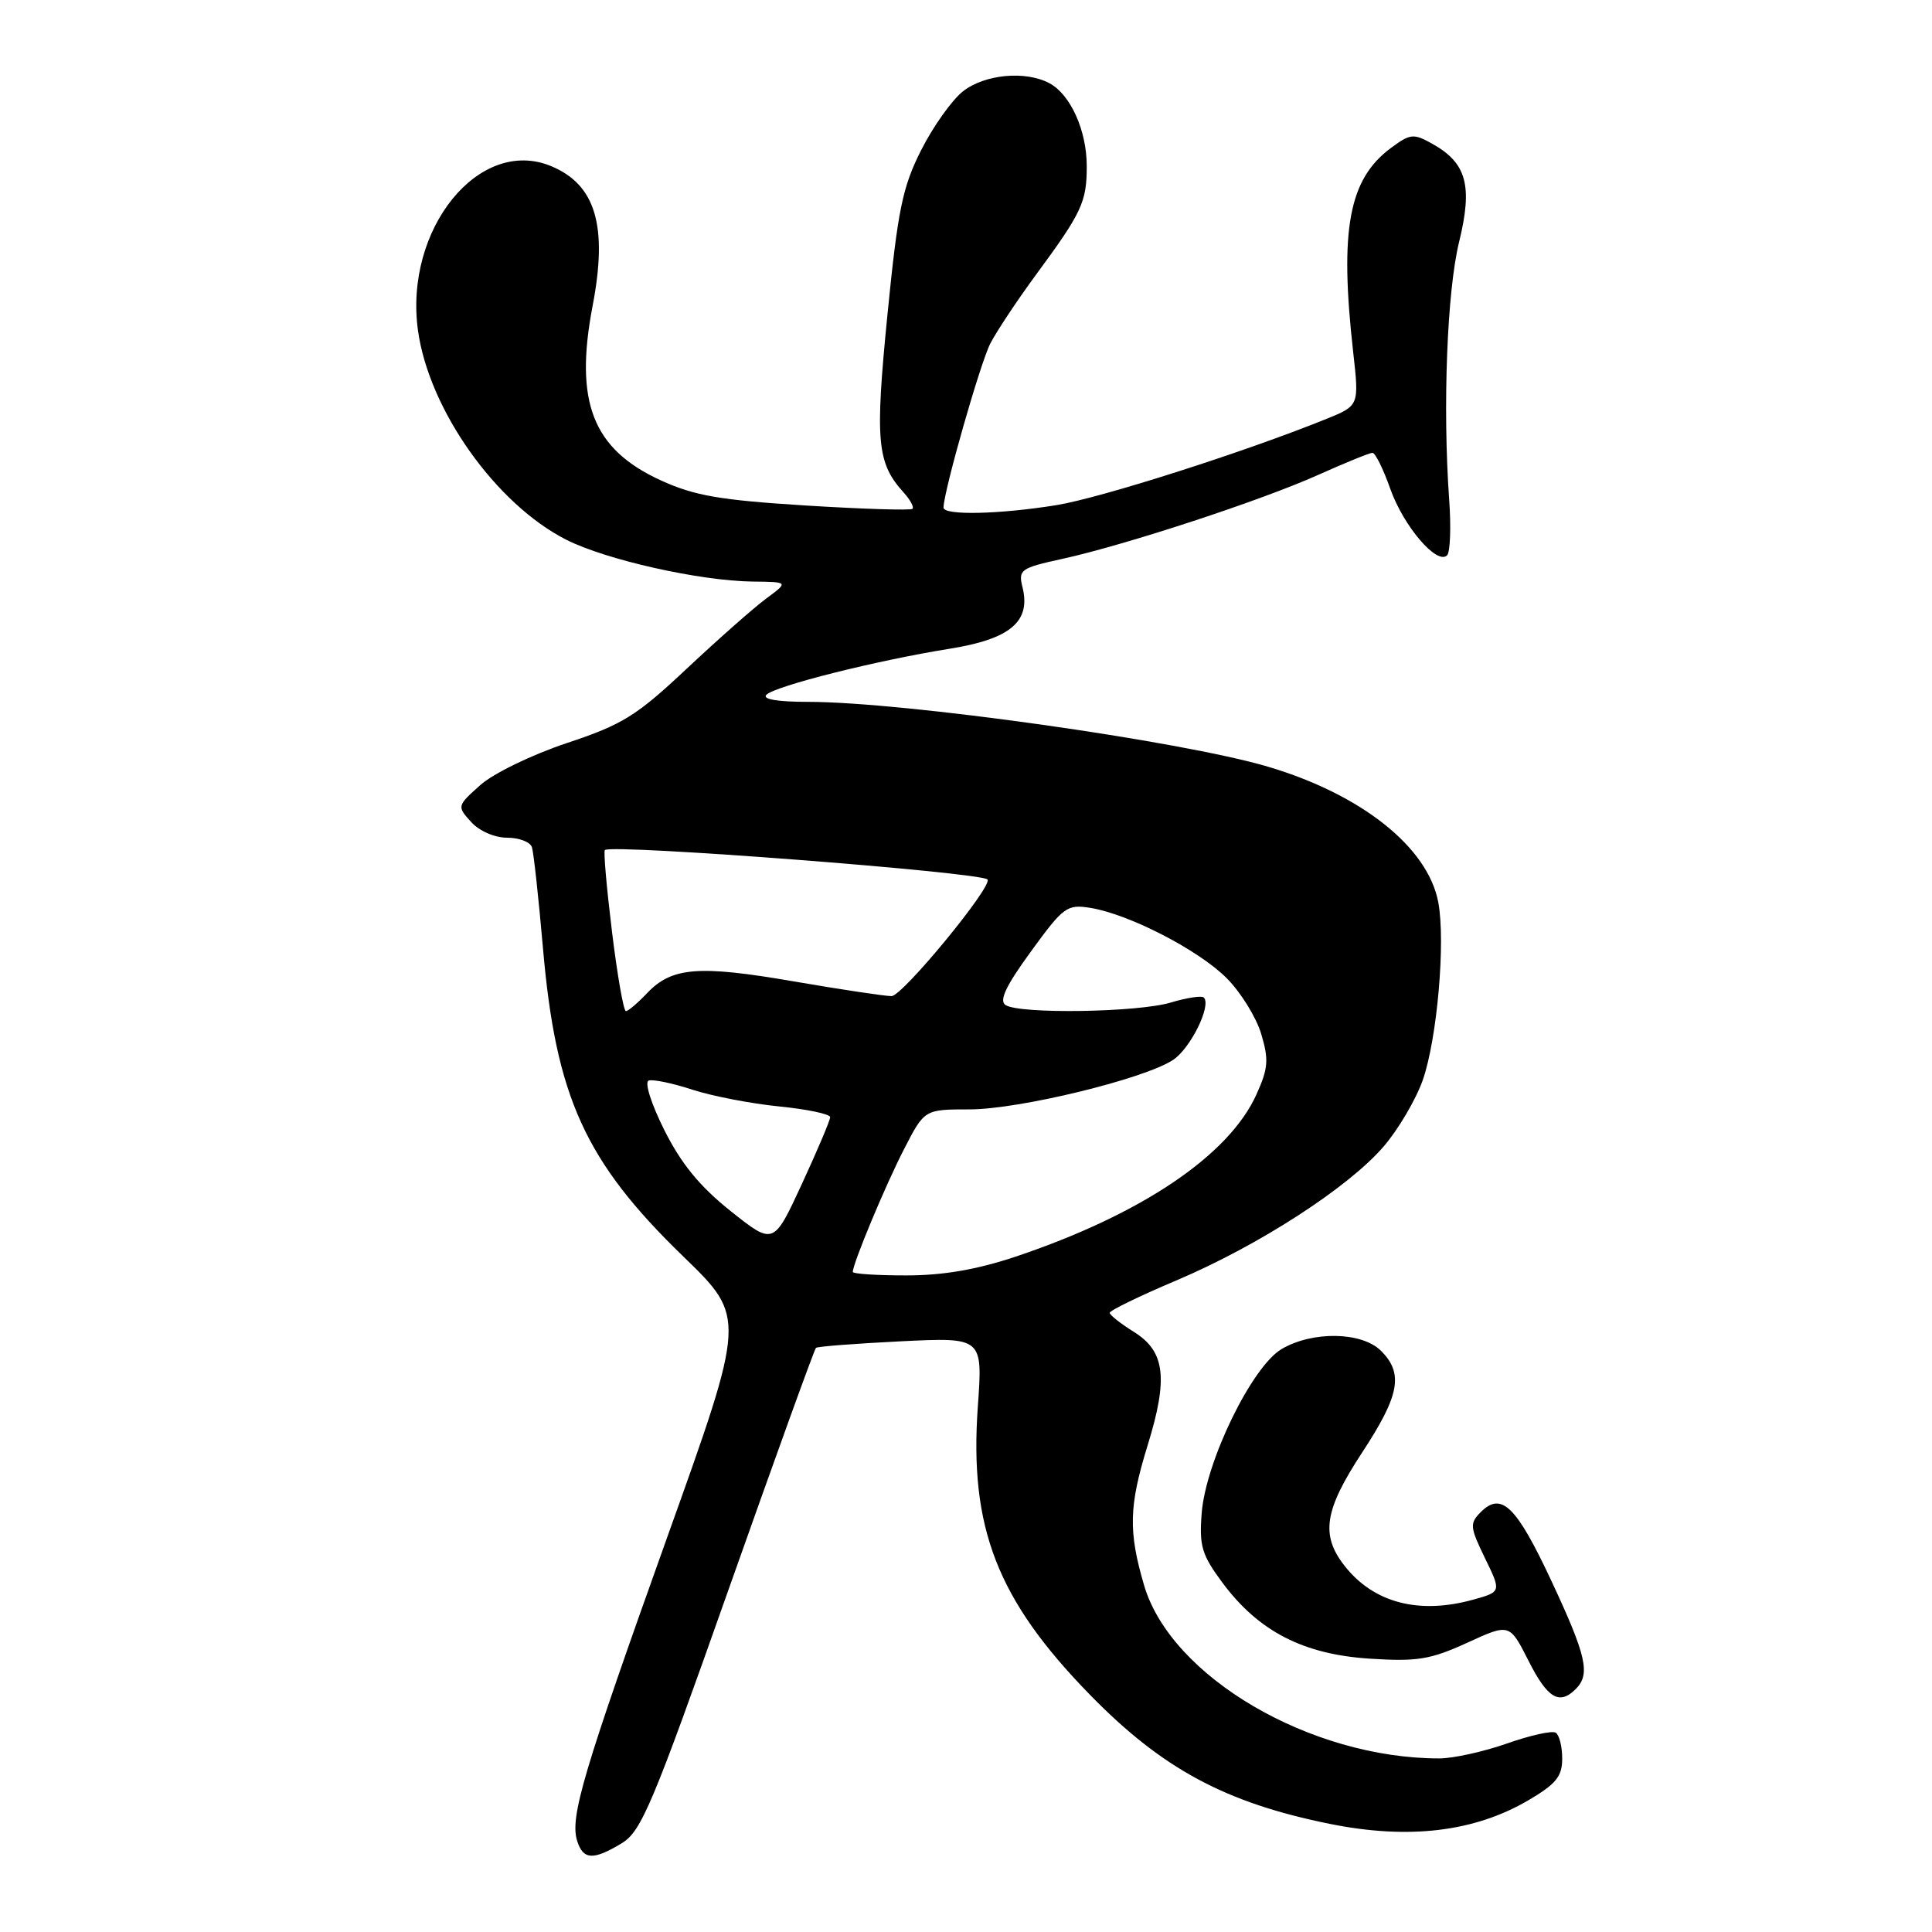 <?xml version="1.0" encoding="UTF-8" standalone="no"?>
<!DOCTYPE svg PUBLIC "-//W3C//DTD SVG 1.1//EN" "http://www.w3.org/Graphics/SVG/1.1/DTD/svg11.dtd" >
<svg xmlns="http://www.w3.org/2000/svg" xmlns:xlink="http://www.w3.org/1999/xlink" version="1.1" viewBox="0 0 256 256">
 <g >
 <path fill="currentColor"
d=" M 82.40 244.23 C 84.98 242.66 86.48 239.09 96.51 210.70 C 102.69 193.23 107.91 178.78 108.12 178.60 C 108.33 178.41 113.39 178.03 119.36 177.73 C 130.22 177.20 130.22 177.20 129.57 186.35 C 128.42 202.42 132.12 211.96 144.41 224.55 C 153.98 234.36 162.35 238.87 176.19 241.67 C 186.64 243.78 195.34 242.75 202.51 238.55 C 206.19 236.39 207.00 235.39 207.00 233.02 C 207.00 231.42 206.61 229.88 206.14 229.59 C 205.67 229.29 202.75 229.94 199.66 231.03 C 196.58 232.11 192.55 233.00 190.71 233.00 C 173.62 233.00 155.16 222.18 151.60 210.07 C 149.50 202.93 149.58 199.57 152.06 191.54 C 154.81 182.64 154.39 179.09 150.29 176.51 C 148.52 175.41 147.06 174.26 147.04 173.96 C 147.02 173.66 150.99 171.73 155.86 169.67 C 166.77 165.05 178.71 157.33 183.38 151.87 C 185.31 149.61 187.62 145.68 188.52 143.13 C 190.43 137.67 191.56 124.79 190.58 119.56 C 189.21 112.27 180.44 105.28 168.01 101.59 C 156.50 98.18 119.76 93.00 107.06 93.00 C 103.04 93.00 100.96 92.65 101.55 92.06 C 102.75 90.88 116.21 87.50 125.79 85.97 C 133.88 84.68 136.63 82.36 135.48 77.78 C 134.91 75.50 135.25 75.26 140.69 74.07 C 149.10 72.23 167.08 66.33 174.66 62.93 C 178.25 61.32 181.49 60.00 181.86 60.00 C 182.23 60.00 183.30 62.16 184.23 64.80 C 185.99 69.75 190.42 74.92 191.75 73.58 C 192.16 73.16 192.29 69.82 192.02 66.16 C 191.15 53.89 191.74 38.57 193.34 32.05 C 195.16 24.61 194.34 21.60 189.80 19.06 C 187.30 17.66 186.88 17.70 184.30 19.61 C 178.72 23.74 177.48 30.41 179.30 46.62 C 180.10 53.74 180.10 53.74 175.80 55.49 C 164.97 59.88 145.90 65.97 140.00 66.93 C 132.40 68.16 124.99 68.32 125.02 67.25 C 125.08 64.95 129.91 48.04 131.23 45.50 C 132.09 43.85 134.81 39.76 137.27 36.41 C 143.36 28.15 144.00 26.77 144.00 22.02 C 144.00 17.29 141.85 12.53 139.06 11.03 C 135.88 9.33 130.48 9.84 127.60 12.10 C 126.13 13.26 123.64 16.76 122.06 19.89 C 119.58 24.79 118.97 27.79 117.59 41.71 C 115.93 58.47 116.19 61.34 119.73 65.25 C 120.61 66.22 121.14 67.20 120.91 67.42 C 120.68 67.65 114.30 67.45 106.72 66.98 C 95.39 66.27 91.99 65.68 87.56 63.65 C 78.53 59.52 76.09 53.27 78.52 40.55 C 80.56 29.92 78.93 24.46 73.02 22.01 C 63.50 18.06 53.54 30.35 55.38 43.76 C 56.82 54.25 65.69 66.78 75.04 71.52 C 80.31 74.19 92.72 76.97 99.71 77.06 C 104.50 77.11 104.50 77.11 101.53 79.31 C 99.90 80.51 95.17 84.69 91.01 88.59 C 84.34 94.86 82.49 96.01 75.11 98.46 C 70.47 100.01 65.37 102.48 63.64 104.03 C 60.56 106.78 60.54 106.84 62.42 108.91 C 63.50 110.11 65.54 111.00 67.19 111.00 C 68.77 111.00 70.25 111.56 70.48 112.25 C 70.71 112.94 71.36 118.93 71.94 125.57 C 73.65 145.37 77.52 153.89 90.57 166.52 C 98.85 174.54 98.85 174.54 88.47 203.52 C 77.22 234.96 75.49 240.80 76.48 243.94 C 77.28 246.46 78.62 246.52 82.40 244.23 Z  M 208.80 223.80 C 210.76 221.84 210.23 219.45 205.57 209.48 C 200.93 199.56 198.95 197.62 196.22 200.35 C 194.72 201.86 194.76 202.32 196.76 206.45 C 198.94 210.92 198.94 210.92 195.22 211.96 C 188.01 213.96 182.02 212.39 178.17 207.49 C 174.96 203.40 175.47 200.11 180.50 192.45 C 185.46 184.89 186.00 182.00 183.00 179.00 C 180.46 176.46 173.94 176.34 169.83 178.75 C 165.89 181.06 159.77 193.63 159.23 200.50 C 158.89 204.88 159.24 206.03 162.02 209.77 C 166.79 216.17 172.72 219.22 181.49 219.78 C 187.79 220.19 189.54 219.90 194.40 217.68 C 200.02 215.10 200.02 215.10 202.53 220.05 C 205.06 225.06 206.62 225.98 208.80 223.80 Z  M 113.00 168.54 C 113.00 167.42 117.33 157.04 119.80 152.25 C 122.50 147.00 122.50 147.00 128.50 147.00 C 135.05 146.99 151.58 142.98 155.43 140.45 C 157.74 138.94 160.56 133.22 159.51 132.18 C 159.24 131.90 157.27 132.20 155.14 132.84 C 150.78 134.15 135.16 134.39 133.25 133.18 C 132.35 132.60 133.26 130.67 136.60 126.08 C 140.92 120.14 141.38 119.80 144.49 120.30 C 149.62 121.14 158.80 125.87 162.53 129.60 C 164.39 131.46 166.45 134.78 167.11 136.98 C 168.14 140.41 168.05 141.56 166.49 145.01 C 162.85 153.09 151.25 160.91 134.61 166.50 C 129.44 168.23 124.97 169.00 120.07 169.00 C 116.18 169.00 113.00 168.79 113.00 168.54 Z  M 96.81 160.47 C 92.71 157.20 90.26 154.20 88.02 149.73 C 86.27 146.22 85.37 143.38 85.96 143.18 C 86.53 142.99 89.13 143.53 91.75 144.39 C 94.36 145.24 99.54 146.24 103.25 146.61 C 106.96 146.98 110.00 147.62 110.00 148.03 C 110.00 148.45 108.31 152.43 106.25 156.89 C 102.50 165.00 102.50 165.00 96.81 160.47 Z  M 81.09 123.44 C 80.38 117.63 79.95 112.76 80.15 112.63 C 81.29 111.83 129.78 115.56 130.84 116.53 C 131.67 117.29 119.58 132.00 118.13 131.99 C 117.23 131.99 111.40 131.11 105.17 130.04 C 92.56 127.86 89.01 128.15 85.73 131.61 C 84.50 132.91 83.25 133.97 82.94 133.98 C 82.63 133.99 81.80 129.25 81.09 123.44 Z "/>
</g>
</svg>